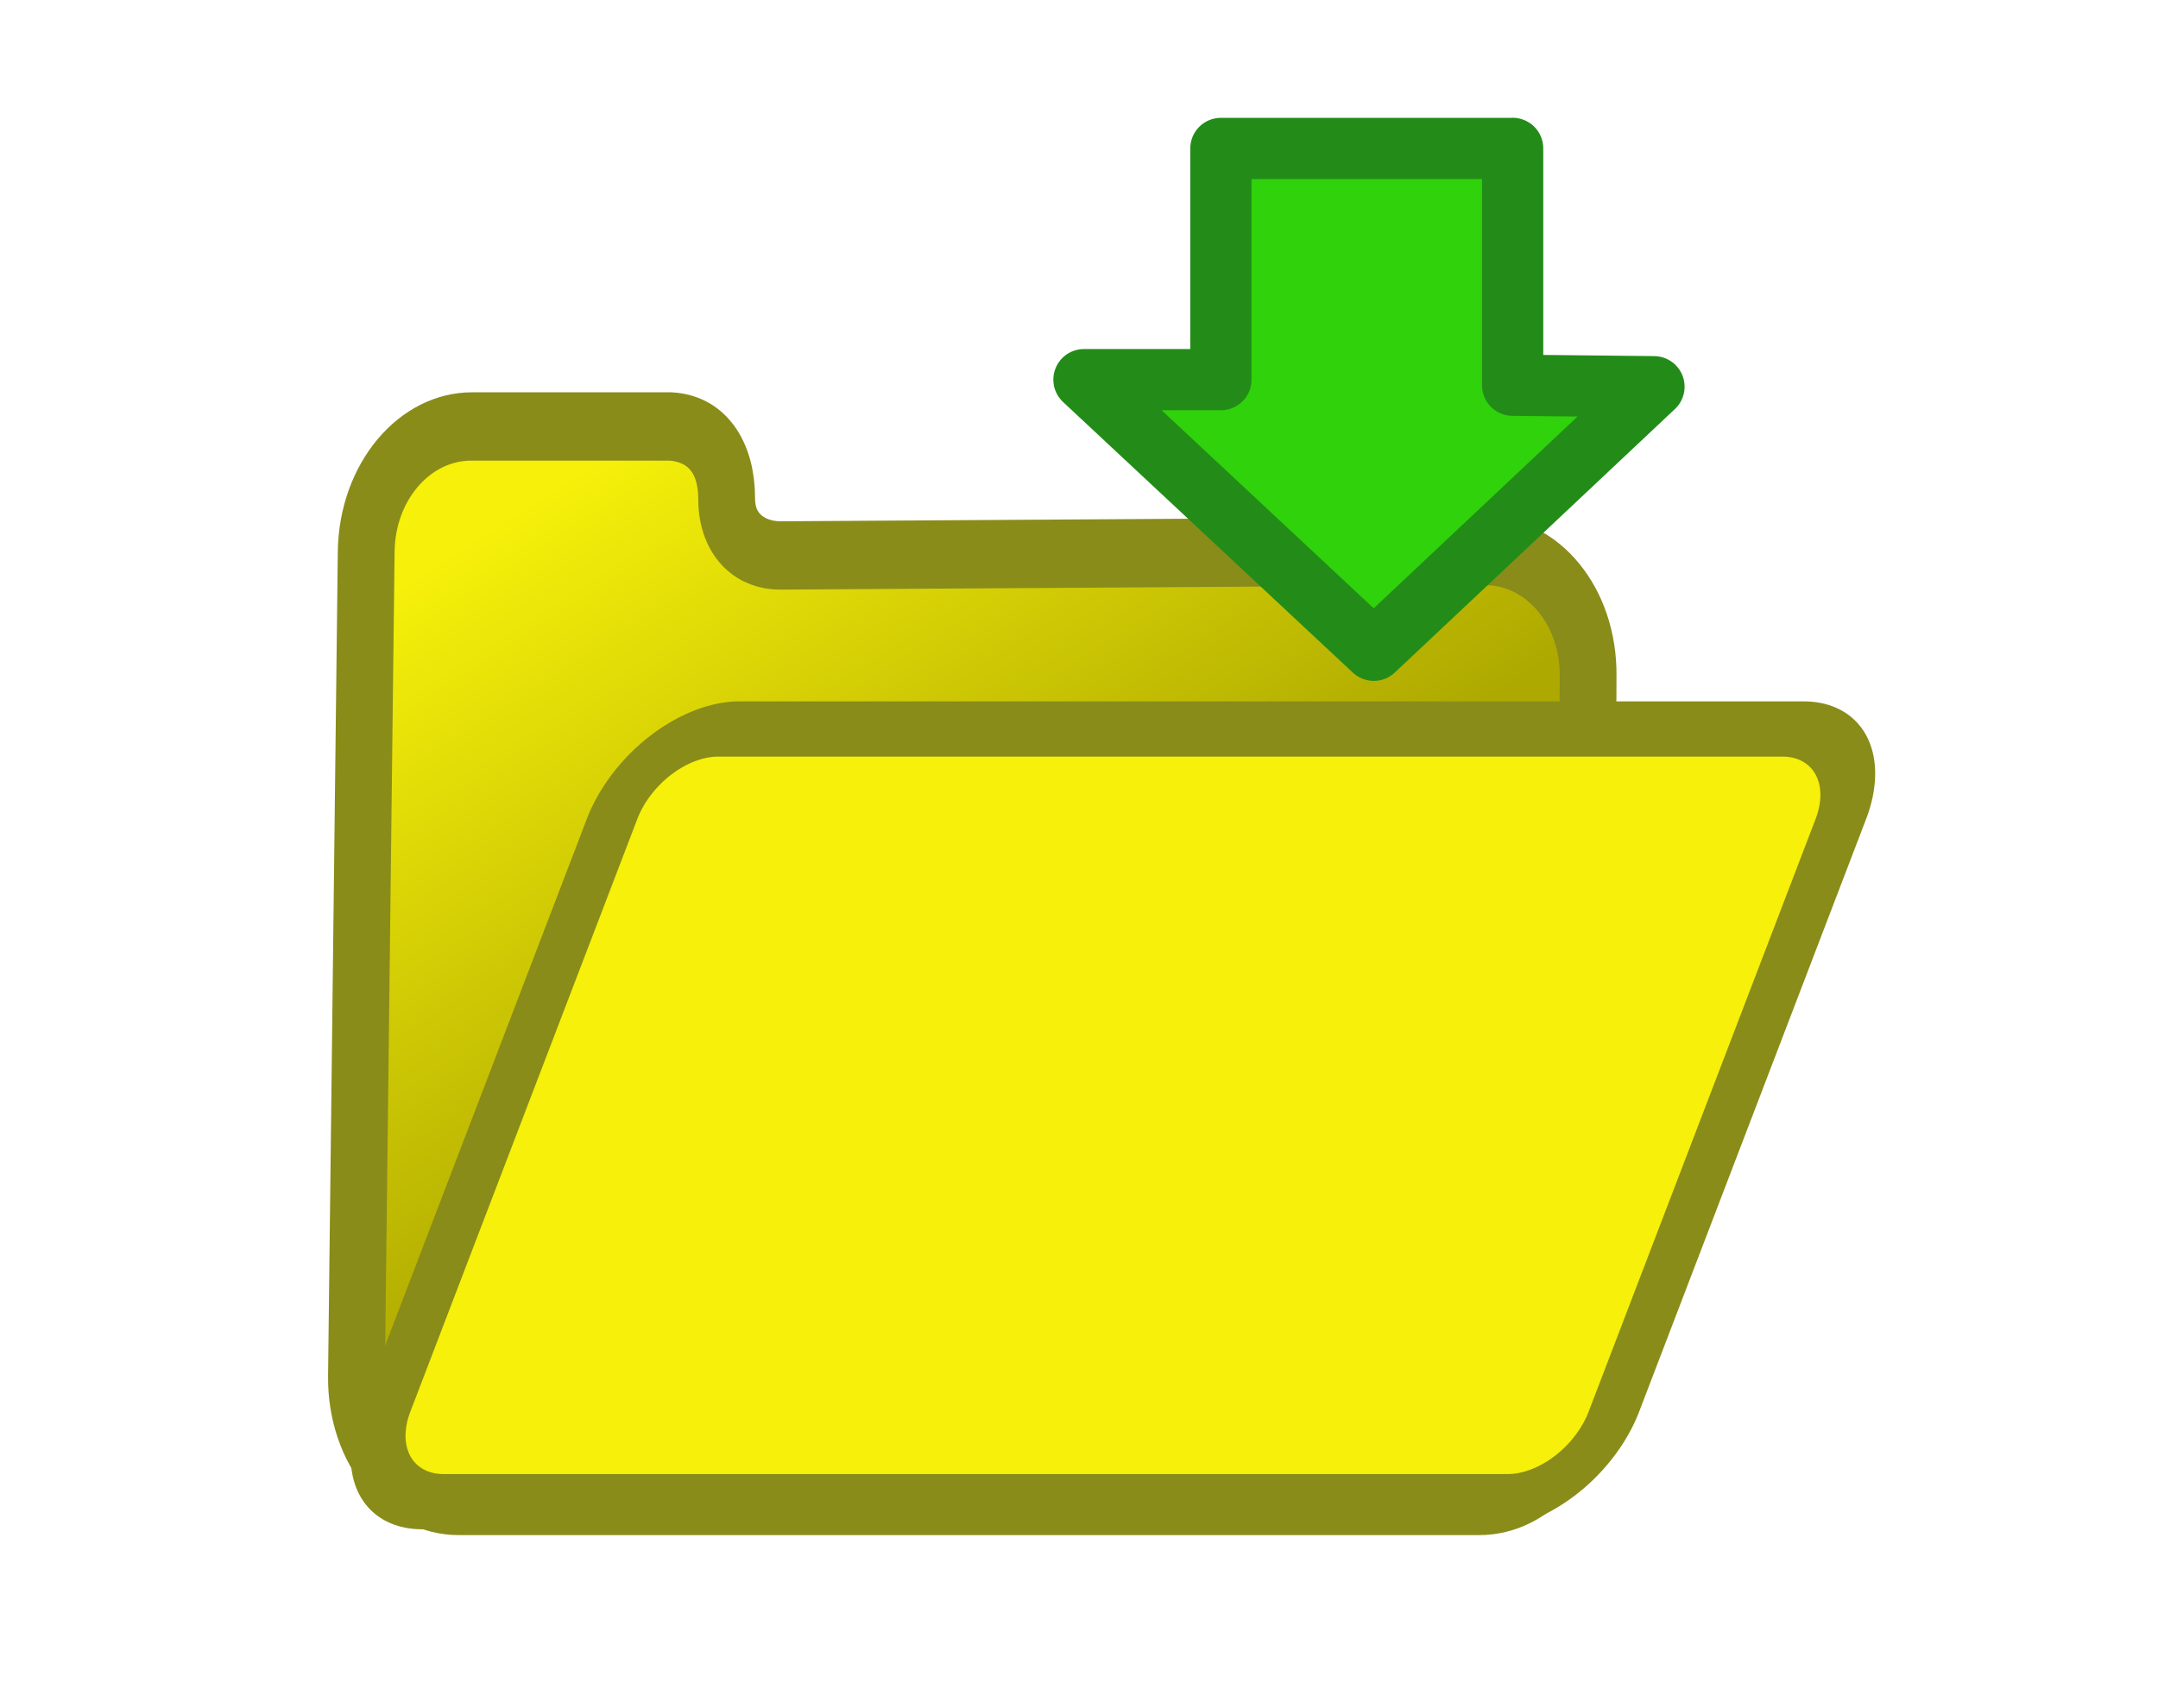 <?xml version="1.0" encoding="UTF-8"?>
<svg width="96" height="76" viewBox="0 0 27.5 27.5" xmlns="http://www.w3.org/2000/svg">
 <defs>
  <linearGradient id="a" x1="303.4" x2="291.14" y1="235.93" y2="218.98" gradientTransform="scale(1.163 .86)" gradientUnits="userSpaceOnUse">
   <stop stop-color="#aea900" offset="0"/>
   <stop stop-color="#f6f00a" offset="1"/>
  </linearGradient>
 </defs>
 <g transform="translate(-134.6 -203.54)" fill-rule="evenodd" stroke-linecap="round" stroke-linejoin="round">
  <path transform="matrix(.492 0 -.007 .592 -26.675 100.72)" d="m338.51 185.28h6.493c1.218 0.056 1.863 0.854 1.876 1.97 0.015 1.008 0.819 1.538 1.774 1.538l23.074-0.12c1.886 0 3.404 1.518 3.404 3.404l0.177 19.024c0 1.886-1.518 3.404-3.404 3.404h-33.394c-1.886 0-3.404-1.518-3.404-3.404v-22.412c0-1.886 1.518-3.404 3.404-3.404z" fill="url(#a)" stroke="#898c19" stroke-width="1.858"/>
  <path transform="matrix(.492 0 -.206 .538 -26.675 100.72)" d="m433.44 212.93h34.815a2.694 2.694 0 0 1 2.694 2.694v17.734a2.694 2.694 0 0 1 -2.694 2.694h-34.815a2.694 2.694 0 0 1 -2.694 -2.694v-17.734a2.694 2.694 0 0 1 2.694 -2.694" fill="#f6f00a" stroke="#898c19" stroke-width="1.653"/>
  <path d="m155.33 205.93h-4.696v3.722h-2.204l4.665 4.357 4.51-4.243-2.275-0.024v-3.813z" fill="#2fd20b" stroke="#238c19" stroke-width=".986"/>
 </g>
</svg>
